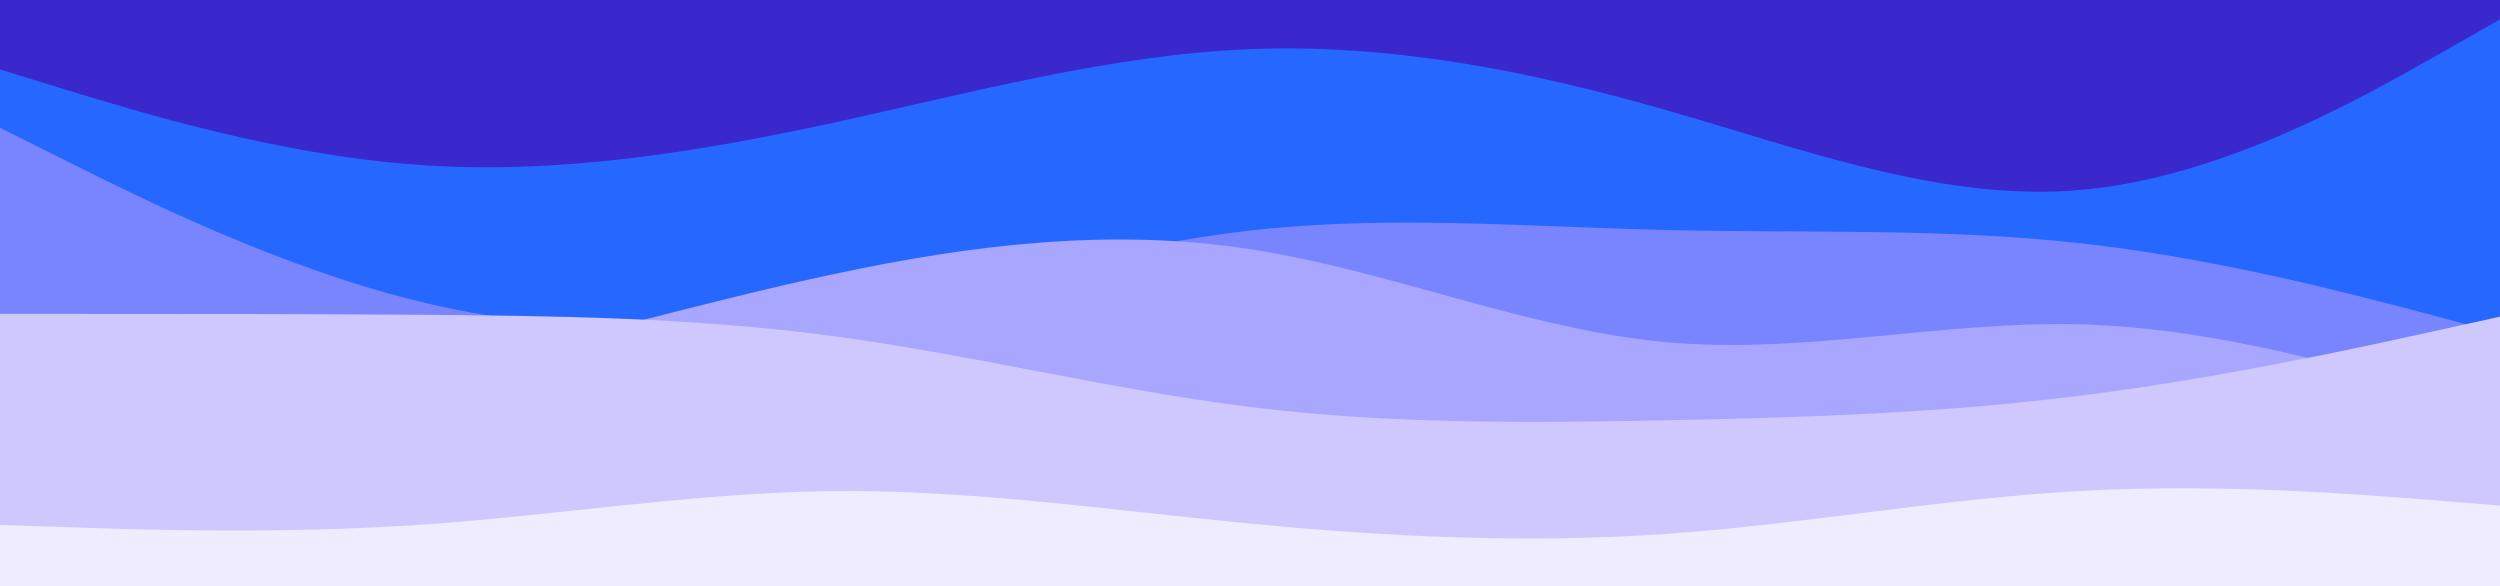 <svg width="900" height="211" xmlns="http://www.w3.org/2000/svg" version="1.1">

 <g>
  <title>Layer 1</title>
  <rect id="svg_1" fill="#3B28CC" height="450" width="938" y="-102" x="-14"/>
  <path id="svg_2" fill="#2667ff" d="m0,25l25,7.7c25,7.6 75,23 125,26.6c50,3.7 100,-4.3 150,-15.1c50,-10.9 100,-24.5 150,-26.5c50,-2 100,7.6 150,22c50,14.3 100,33.3 150,28.6c50,-4.6 100,-33 125,-47.1l25,-14.2l0,208l-25,0c-25,0 -75,0 -125,0c-50,0 -100,0 -150,0c-50,0 -100,0 -150,0c-50,0 -100,0 -150,0c-50,0 -100,0 -150,0c-50,0 -100,0 -125,0l-25,0l0,-190z"/>
  <path id="svg_3" fill="#7985ff" d="m0,46l25,12.5c25,12.5 75,37.5 125,49.8c50,12.4 100,12 150,4c50,-8 100,-23.6 150,-29.3c50,-5.7 100,-1.3 150,-0.2c50,1.2 100,-0.8 150,4.9c50,5.6 100,19 125,25.6l25,6.7l0,95l-25,0c-25,0 -75,0 -125,0c-50,0 -100,0 -150,0c-50,0 -100,0 -150,0c-50,0 -100,0 -150,0c-50,0 -100,0 -150,0c-50,0 -100,0 -125,0l-25,0l0,-169z"/>
  <path id="svg_4" fill="#a8a6ff" d="m0,148l25,-1.3c25,-1.4 75,-4 125,-13c50,-9 100,-24.4 150,-35c50,-10.7 100,-16.7 150,-9c50,7.6 100,29 150,33.5c50,4.5 100,-7.9 150,-6.4c50,1.5 100,16.9 125,24.5l25,7.7l0,66l-25,0c-25,0 -75,0 -125,0c-50,0 -100,0 -150,0c-50,0 -100,0 -150,0c-50,0 -100,0 -150,0c-50,0 -100,0 -150,0c-50,0 -100,0 -125,0l-25,0l0,-67z"/>
  <path id="svg_5" fill="#cec8ff" d="m0,113l25,0c25,0 75,0 125,0.3c50,0.4 100,1 150,7.7c50,6.7 100,19.3 150,25.5c50,6.2 100,5.8 150,4.8c50,-1 100,-2.6 150,-9c50,-6.3 100,-17.3 125,-22.8l25,-5.5l0,101l-25,0c-25,0 -75,0 -125,0c-50,0 -100,0 -150,0c-50,0 -100,0 -150,0c-50,0 -100,0 -150,0c-50,0 -100,0 -150,0c-50,0 -100,0 -125,0l-25,0l0,-102z"/>
  <path id="svg_6" fill="#efecff" d="m0,189l25,0.8c25,0.9 75,2.5 125,-0.8c50,-3.3 100,-11.7 150,-12.2c50,-0.5 100,6.9 150,11.7c50,4.8 100,7.2 150,3.7c50,-3.5 100,-12.9 150,-15.5c50,-2.7 100,1.3 125,3.3l25,2l0,33l-25,0c-25,0 -75,0 -125,0c-50,0 -100,0 -150,0c-50,0 -100,0 -150,0c-50,0 -100,0 -150,0c-50,0 -100,0 -150,0c-50,0 -100,0 -125,0l-25,0l0,-26z"/>
 </g>
</svg>